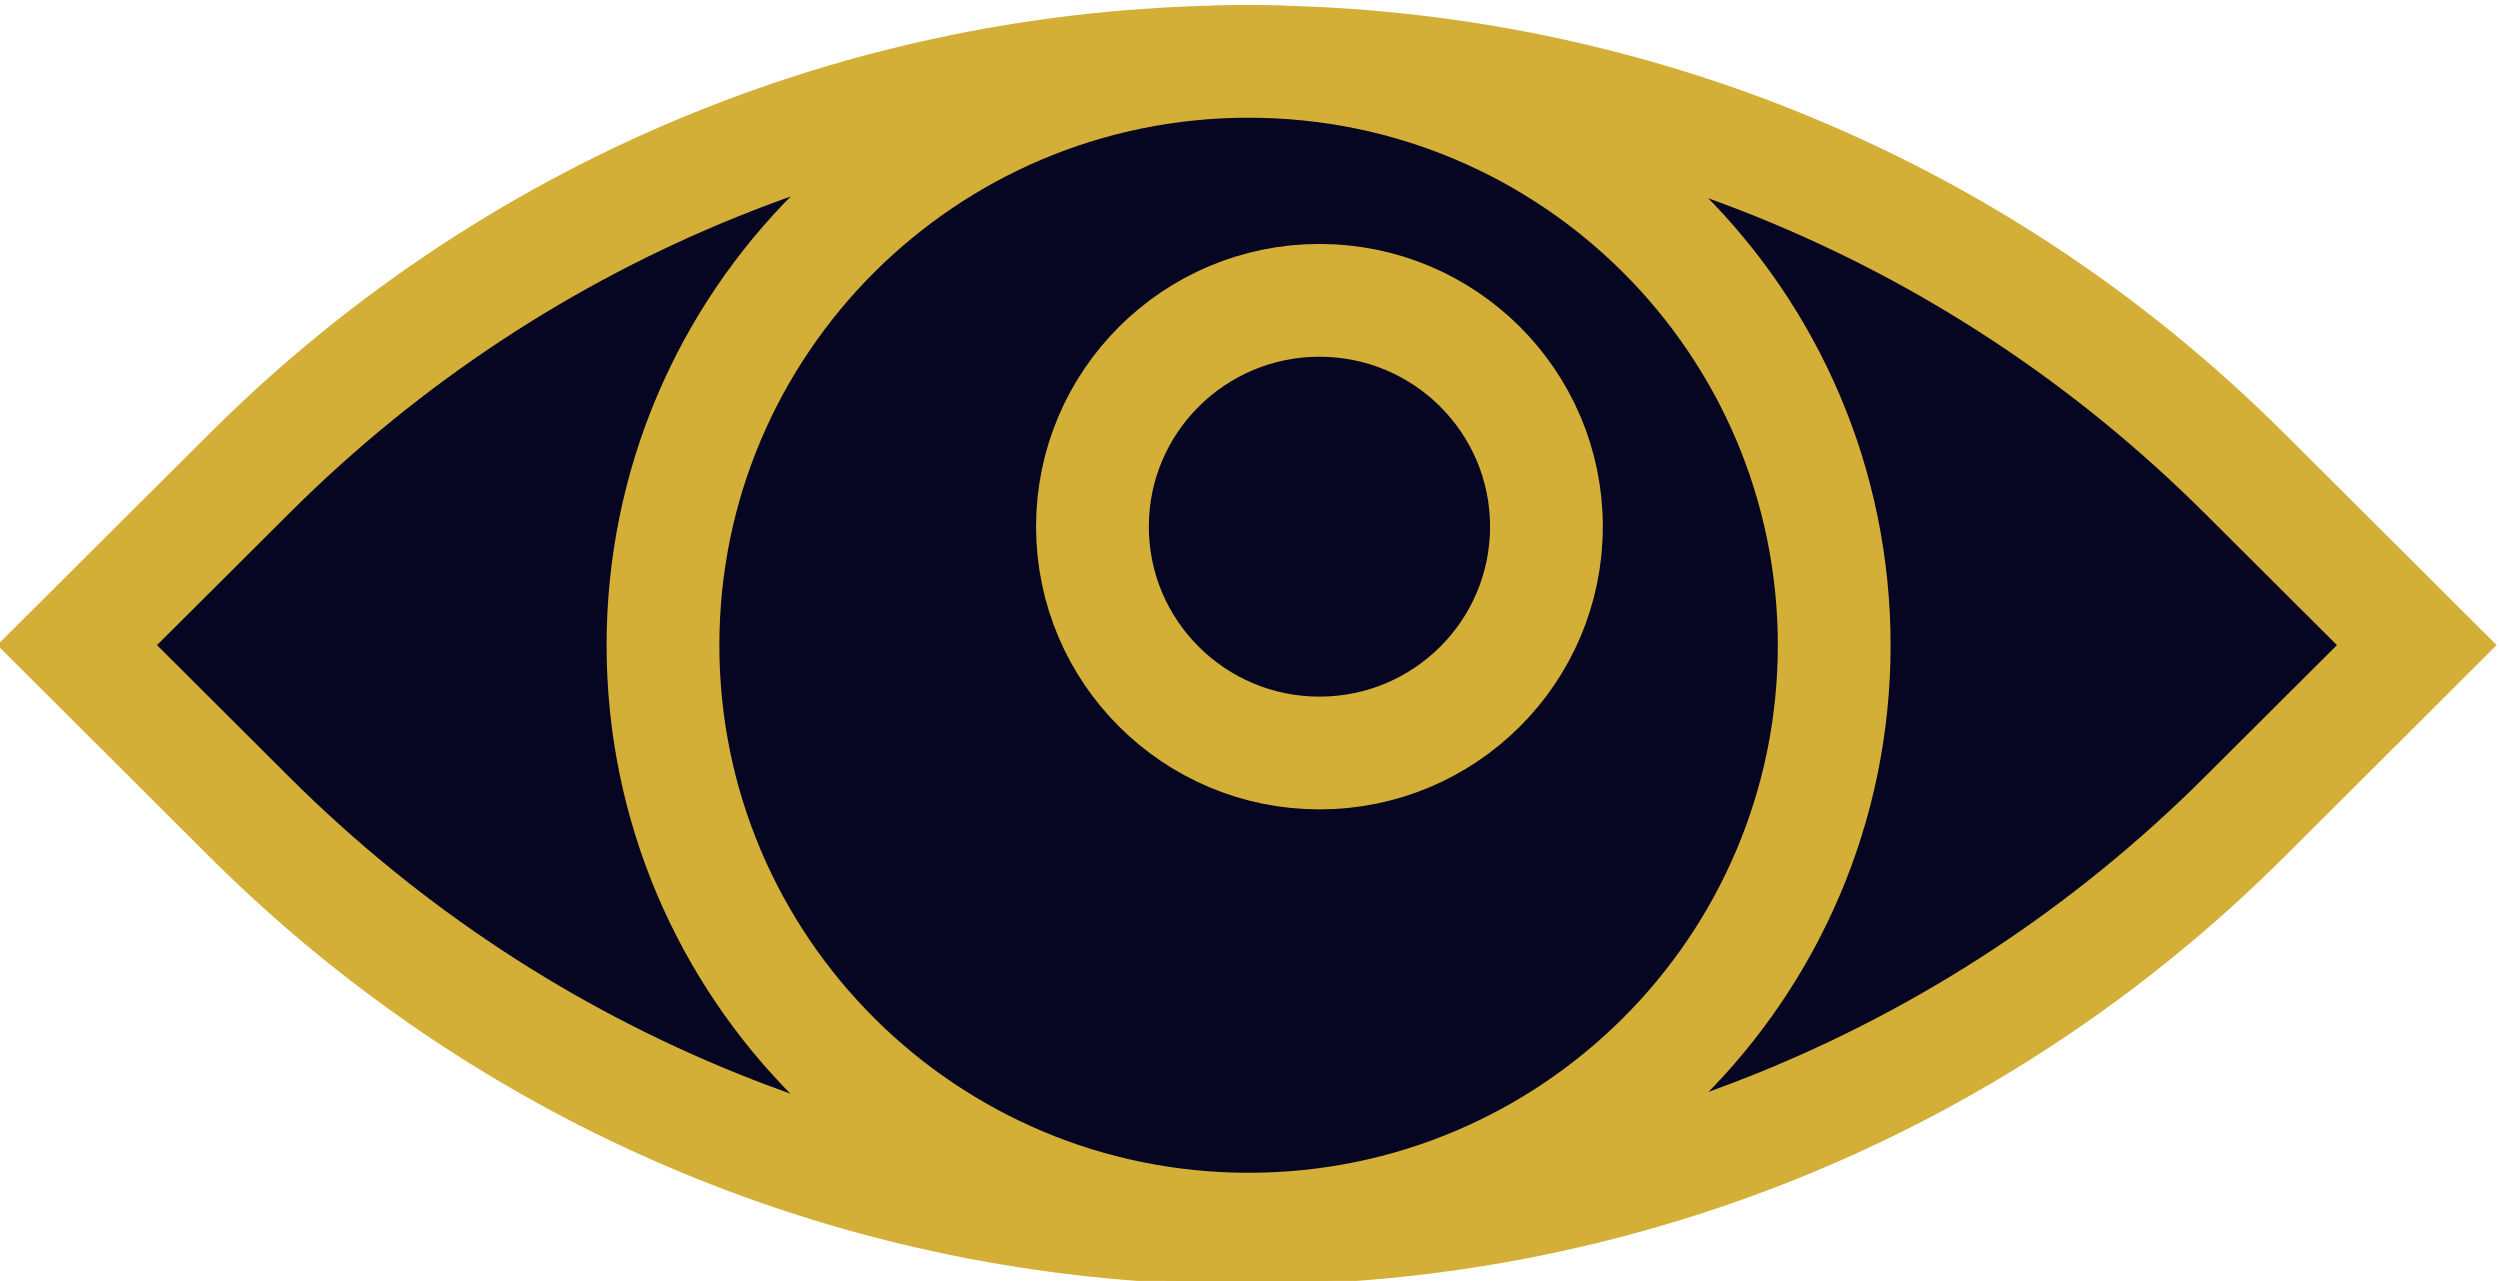 <?xml version="1.0" encoding="UTF-8" standalone="no"?>
<!-- Created with Inkscape (http://www.inkscape.org/) -->

<svg
   version="1.1"
   id="svg1"
   width="88.66"
   height="45.427"
   viewBox="0 0 88.66 45.427"
   xmlns="http://www.w3.org/2000/svg"
   xmlns:svg="http://www.w3.org/2000/svg">
  <defs
     id="defs1">
    <clipPath
       clipPathUnits="userSpaceOnUse"
       id="clipPath28-4">
      <path
         d="m 288.578,489.883 h 70.5 v 40.816 h -70.5 z"
         transform="scale(1.333)"
         id="path28-95" />
    </clipPath>
    <clipPath
       clipPathUnits="userSpaceOnUse"
       id="clipPath22-6">
      <path
         d="M 0,0 H 596 V 842 H 0 Z"
         id="path22-4" />
    </clipPath>
    <clipPath
       clipPathUnits="userSpaceOnUse"
       id="clipPath23-8">
      <path
         d="M 0,0 H 596 V 842 H 0 Z"
         id="path23-2" />
    </clipPath>
    <clipPath
       clipPathUnits="userSpaceOnUse"
       id="clipPath24-1">
      <path
         d="M 0,0 H 596 V 842 H 0 Z"
         id="path24-6" />
    </clipPath>
  </defs>
  <g
     id="layer12"
     transform="translate(-382.308,-603.009)">
    <g
       id="g27-6"
       clip-path="url(#clipPath28-4)"
       transform="matrix(1,0,0,-1,-5.692,1305.154)">
      <path
         d="m 293.125,509.578 4.582,-4.57 c 14.648,-14.606 38.434,-14.606 53.082,0 l 4.582,4.57 -4.582,4.567 c -14.648,14.609 -38.434,14.609 -53.082,0 z"
         style="fill:#060622;fill-opacity:1;fill-rule:nonzero;stroke:#d4af37;stroke-width:3;stroke-linecap:butt;stroke-linejoin:miter;stroke-miterlimit:10;stroke-dasharray:none;stroke-opacity:1"
         transform="scale(1.333)"
         clip-path="url(#clipPath22-6)"
         id="path25-1" />
      <path
         d="m 324.293,525.109 c 8.602,0 15.578,-6.953 15.578,-15.535 0,-8.578 -6.976,-15.535 -15.578,-15.535 -8.605,0 -15.582,6.957 -15.582,15.535 0,8.582 6.977,15.535 15.582,15.535 z"
         style="fill:#060622;fill-opacity:1;fill-rule:nonzero;stroke:#d4af37;stroke-width:3;stroke-linecap:butt;stroke-linejoin:miter;stroke-miterlimit:10;stroke-dasharray:none;stroke-opacity:1"
         transform="scale(1.333)"
         clip-path="url(#clipPath23-8)"
         id="path26-1" />
      <path
         d="m 326.176,518.75 c 3.336,0 6.039,-2.695 6.039,-6.02 0,-3.328 -2.703,-6.023 -6.039,-6.023 -3.332,0 -6.039,2.695 -6.039,6.023 0,3.325 2.707,6.02 6.039,6.02 z"
         style="fill:#060622;fill-opacity:1;fill-rule:nonzero;stroke:#d4af37;stroke-width:3;stroke-linecap:butt;stroke-linejoin:miter;stroke-miterlimit:10;stroke-dasharray:none;stroke-opacity:1"
         transform="scale(1.333)"
         clip-path="url(#clipPath24-1)"
         id="path27-17" />
    </g>
  </g>
</svg>
